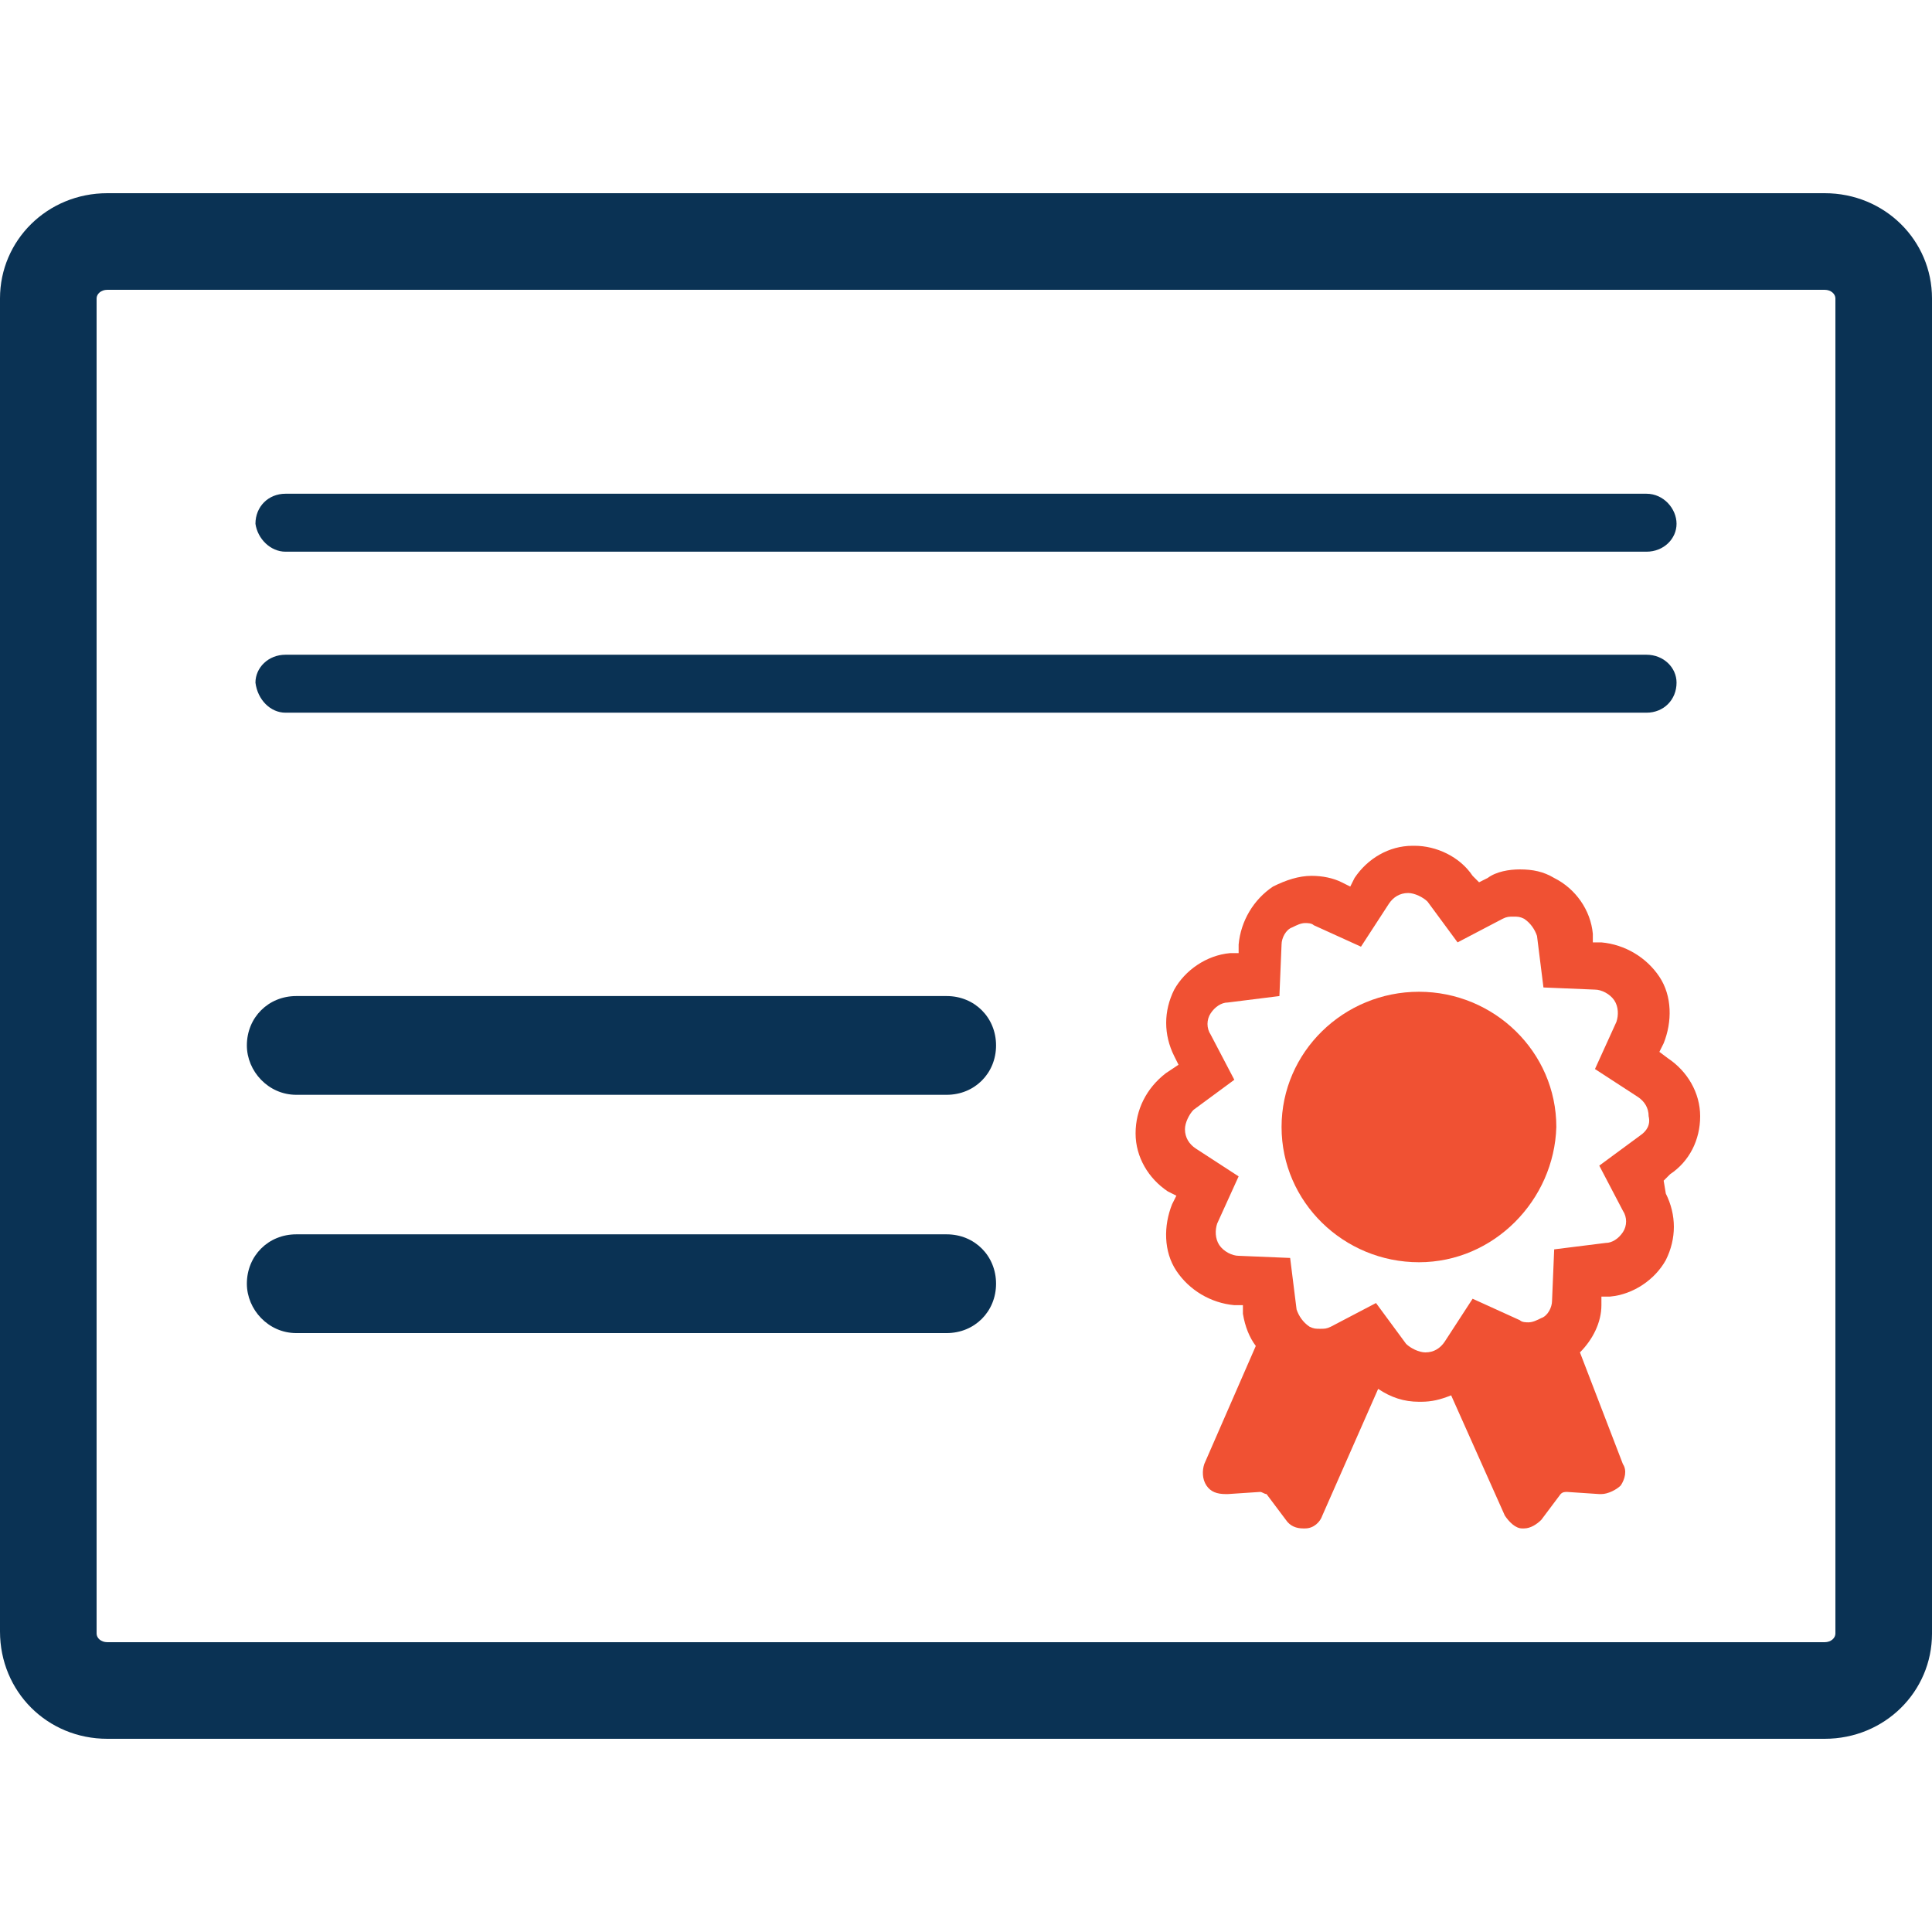 <?xml version="1.0" encoding="utf-8"?>
<!-- Generator: Adobe Illustrator 21.0.2, SVG Export Plug-In . SVG Version: 6.00 Build 0)  -->
<svg version="1.1" id="Layer_1" xmlns="http://www.w3.org/2000/svg" xmlns:xlink="http://www.w3.org/1999/xlink" x="0px" y="0px"
	 viewBox="0 0 90 90" style="enable-background:new 0 0 90 90;" xml:space="preserve">
<style type="text/css">
	.st0{fill:#0A3254;}
	.st1{fill:#F05133;}
</style>
<g>
	<path class="st0" d="M44.1,46.4H13.8c-1.3,0-2.3,1-2.3,2.3c0,1.2,1,2.3,2.3,2.3h30.3c1.3,0,2.3-1,2.3-2.3
		C46.4,47.4,45.4,46.4,44.1,46.4z M13.3,25.7h63.4c0.8,0,1.4-0.6,1.4-1.3c0-0.7-0.6-1.4-1.4-1.4H13.3c-0.8,0-1.4,0.6-1.4,1.4
		C12,25.1,12.6,25.7,13.3,25.7z M13.3,33.2h63.4c0.8,0,1.4-0.6,1.4-1.4c0-0.7-0.6-1.3-1.4-1.3H13.3c-0.8,0-1.4,0.6-1.4,1.3
		C12,32.6,12.6,33.2,13.3,33.2z M44.1,57.5H13.8c-1.3,0-2.3,1-2.3,2.3c0,1.2,1,2.3,2.3,2.3h30.3c1.3,0,2.3-1,2.3-2.3
		C46.4,58.5,45.4,57.5,44.1,57.5z M85,9H5c-2.8,0-5,2.2-5,4.9v62.1C0,78.8,2.2,81,5,81h80c2.8,0,5-2.2,5-4.9V13.9
		C90,11.2,87.8,9,85,9z M85.5,76.1c0,0.2-0.2,0.4-0.5,0.4H5c-0.3,0-0.5-0.2-0.5-0.4V13.9c0-0.2,0.2-0.4,0.5-0.4h80
		c0.3,0,0.5,0.2,0.5,0.4V76.1z"/>
	<g>
		<path class="st1" d="M79.2,52c0-1.1-0.6-2.1-1.5-2.7L77.3,49l0.2-0.4c0.4-1,0.4-2.2-0.2-3.1c-0.6-0.9-1.6-1.5-2.7-1.6l-0.4,0
			l0-0.4c-0.1-1.1-0.8-2.1-1.8-2.6c-0.5-0.3-1-0.4-1.6-0.4c-0.5,0-1.1,0.1-1.5,0.4l-0.4,0.2l-0.3-0.3c-0.6-0.9-1.7-1.4-2.7-1.4
			l-0.1,0c-1.1,0-2.1,0.6-2.7,1.5l-0.2,0.4l-0.4-0.2c-0.4-0.2-0.9-0.3-1.4-0.3c-0.6,0-1.2,0.2-1.8,0.5c-0.9,0.6-1.5,1.6-1.6,2.7
			l0,0.4l-0.4,0c-1.1,0.1-2.1,0.8-2.6,1.7c-0.5,1-0.5,2.1,0,3.1l0.2,0.4L54.3,50c-0.9,0.7-1.4,1.7-1.4,2.8c0,1.1,0.6,2.1,1.5,2.7
			l0.4,0.2l-0.2,0.4c-0.4,1-0.4,2.2,0.2,3.1c0.6,0.9,1.6,1.5,2.7,1.6l0.4,0l0,0.4c0.1,0.6,0.3,1.1,0.6,1.5l-2.4,5.5
			c-0.1,0.3-0.1,0.7,0.1,1c0.2,0.3,0.5,0.4,0.9,0.4c0,0,0.1,0,0.1,0l1.5-0.1c0.1,0,0.2,0.1,0.3,0.1l0.9,1.2c0.2,0.3,0.5,0.4,0.8,0.4
			c0,0,0.1,0,0.1,0c0.4,0,0.7-0.3,0.8-0.6l2.6-5.9c0.6,0.4,1.2,0.6,1.9,0.6l0.1,0c0.5,0,0.9-0.1,1.4-0.3l2.5,5.6
			c0.2,0.3,0.5,0.6,0.8,0.6c0,0,0.1,0,0.1,0c0.3,0,0.6-0.2,0.8-0.4l0.9-1.2c0.1-0.1,0.2-0.1,0.3-0.1l1.5,0.1c0,0,0.1,0,0.1,0
			c0.3,0,0.7-0.2,0.9-0.4c0.2-0.3,0.3-0.7,0.1-1L73.6,63c0.6-0.6,1-1.4,1-2.2l0-0.4l0.4,0c1.1-0.1,2.1-0.8,2.6-1.7
			c0.5-1,0.5-2.1,0-3.1L77.5,55l0.3-0.3C78.7,54.1,79.2,53.1,79.2,52z M76.4,52.9l-1.9,1.4l1.1,2.1c0.2,0.3,0.2,0.7,0,1
			c-0.2,0.3-0.5,0.5-0.8,0.5l-2.4,0.3l-0.1,2.4c0,0.3-0.2,0.7-0.5,0.8c-0.2,0.1-0.4,0.2-0.6,0.2c-0.1,0-0.3,0-0.4-0.1l-2.2-1l-1.3,2
			c-0.2,0.3-0.5,0.5-0.9,0.5c0,0,0,0,0,0c-0.3,0-0.7-0.2-0.9-0.4l-1.4-1.9l-2.1,1.1c-0.2,0.1-0.3,0.1-0.5,0.1c-0.2,0-0.3,0-0.5-0.1
			c-0.3-0.2-0.5-0.5-0.6-0.8l-0.3-2.4l-2.4-0.1c-0.3,0-0.7-0.2-0.9-0.5c-0.2-0.3-0.2-0.7-0.1-1l1-2.2l-2-1.3
			c-0.3-0.2-0.5-0.5-0.5-0.9c0-0.3,0.2-0.7,0.4-0.9l1.9-1.4l-1.1-2.1c-0.2-0.3-0.2-0.7,0-1c0.2-0.3,0.5-0.5,0.8-0.5l2.4-0.3l0.1-2.4
			c0-0.3,0.2-0.7,0.5-0.8c0.2-0.1,0.4-0.2,0.6-0.2c0.1,0,0.3,0,0.4,0.1l2.2,1l1.3-2c0.2-0.3,0.5-0.5,0.9-0.5c0,0,0,0,0,0
			c0.3,0,0.7,0.2,0.9,0.4l1.4,1.9l2.1-1.1c0.2-0.1,0.3-0.1,0.5-0.1c0.2,0,0.3,0,0.5,0.1c0.3,0.2,0.5,0.5,0.6,0.8l0.3,2.4l2.4,0.1
			c0.3,0,0.7,0.2,0.9,0.5c0.2,0.3,0.2,0.7,0.1,1l-1,2.2l2,1.3c0.3,0.2,0.5,0.5,0.5,0.9C76.9,52.4,76.7,52.7,76.4,52.9z"/>
		<path class="st1" d="M66.1,58.8c-3.5,0-6.4-2.8-6.4-6.3c0-3.5,2.9-6.3,6.4-6.3c3.5,0,6.4,2.8,6.4,6.3
			C72.4,55.9,69.6,58.8,66.1,58.8z"/>
	</g>
</g>
</svg>
